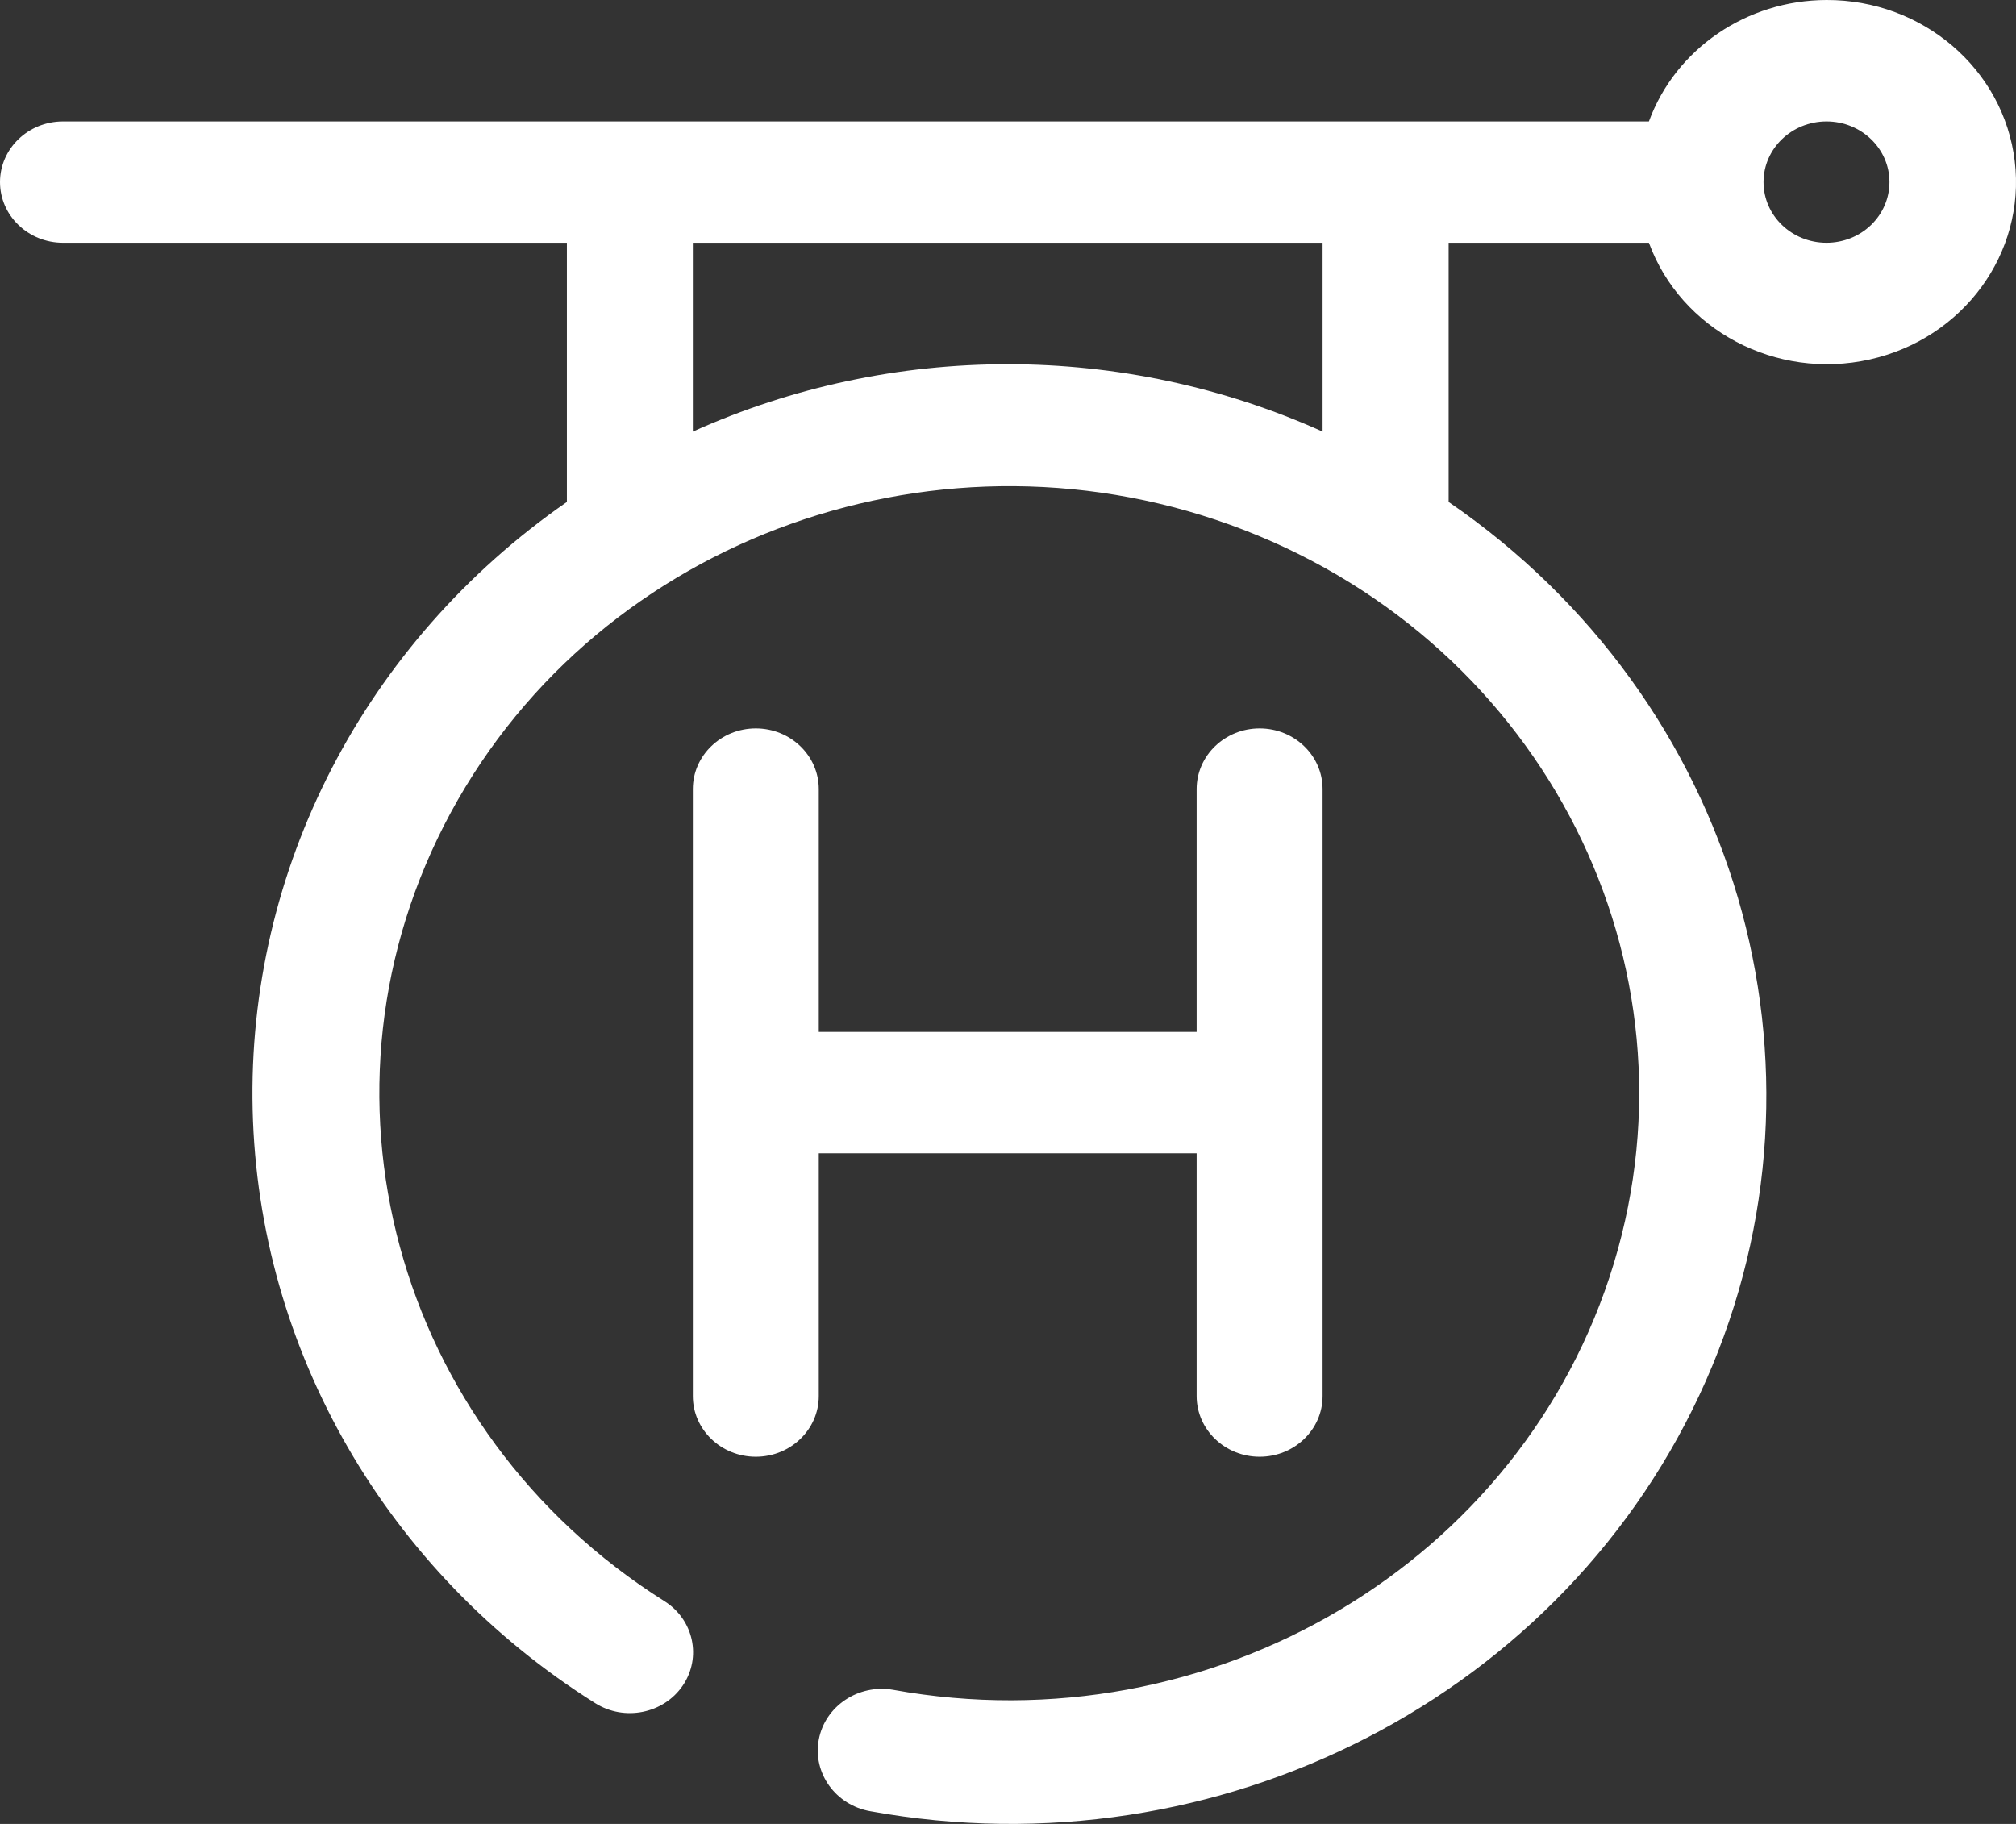 <svg width="21" height="19" viewBox="0 0 21 19" fill="none" xmlns="http://www.w3.org/2000/svg">
<rect x="0" y="0" width="21" height="19" fill="#333333" stroke="none"/>
<path fill-rule="evenodd" clip-rule="evenodd" d="M19.026 7.59814e-06C18.194 0.002 17.453 0.509 17.176 1.265H0.656C0.294 1.265 0 1.548 0 1.897C0 2.246 0.294 2.529 0.656 2.529H5.905V5.229C3.797 6.691 2.573 9.059 2.632 11.561C2.691 14.062 4.026 16.375 6.2 17.742C6.504 17.934 6.913 17.852 7.112 17.559C7.311 17.266 7.226 16.872 6.922 16.68C4.098 14.9 3.136 11.347 4.696 8.464C6.257 5.581 9.831 4.309 12.961 5.522C16.091 6.736 17.756 10.039 16.811 13.16C15.866 16.281 12.619 18.203 9.303 17.603C8.941 17.541 8.594 17.773 8.529 18.122C8.464 18.471 8.705 18.805 9.067 18.868C12.701 19.528 16.322 17.662 17.77 14.383C19.218 11.104 18.103 7.295 15.09 5.229V2.529H17.176C17.51 3.439 18.5 3.963 19.476 3.745C20.451 3.527 21.102 2.638 20.987 1.679C20.872 0.72 20.028 -0.003 19.026 7.59814e-06ZM13.777 4.496C11.698 3.56 9.296 3.56 7.217 4.496V2.529H13.777V4.496ZM18.37 1.897C18.37 2.246 18.664 2.529 19.026 2.529C19.2 2.529 19.367 2.463 19.49 2.344C19.613 2.225 19.682 2.065 19.682 1.897C19.682 1.548 19.389 1.265 19.026 1.265C18.664 1.265 18.37 1.548 18.37 1.897Z" fill="white"/>
<path d="M13.121 7.588C12.759 7.588 12.465 7.871 12.465 8.22V10.749H8.529V8.22C8.529 7.871 8.235 7.588 7.873 7.588C7.511 7.588 7.217 7.871 7.217 8.22V14.543C7.217 14.892 7.511 15.175 7.873 15.175C8.235 15.175 8.529 14.892 8.529 14.543V12.014H12.465V14.543C12.465 14.892 12.759 15.175 13.121 15.175C13.484 15.175 13.777 14.892 13.777 14.543V8.22C13.777 7.871 13.484 7.588 13.121 7.588Z" fill="white"/>
</svg>
